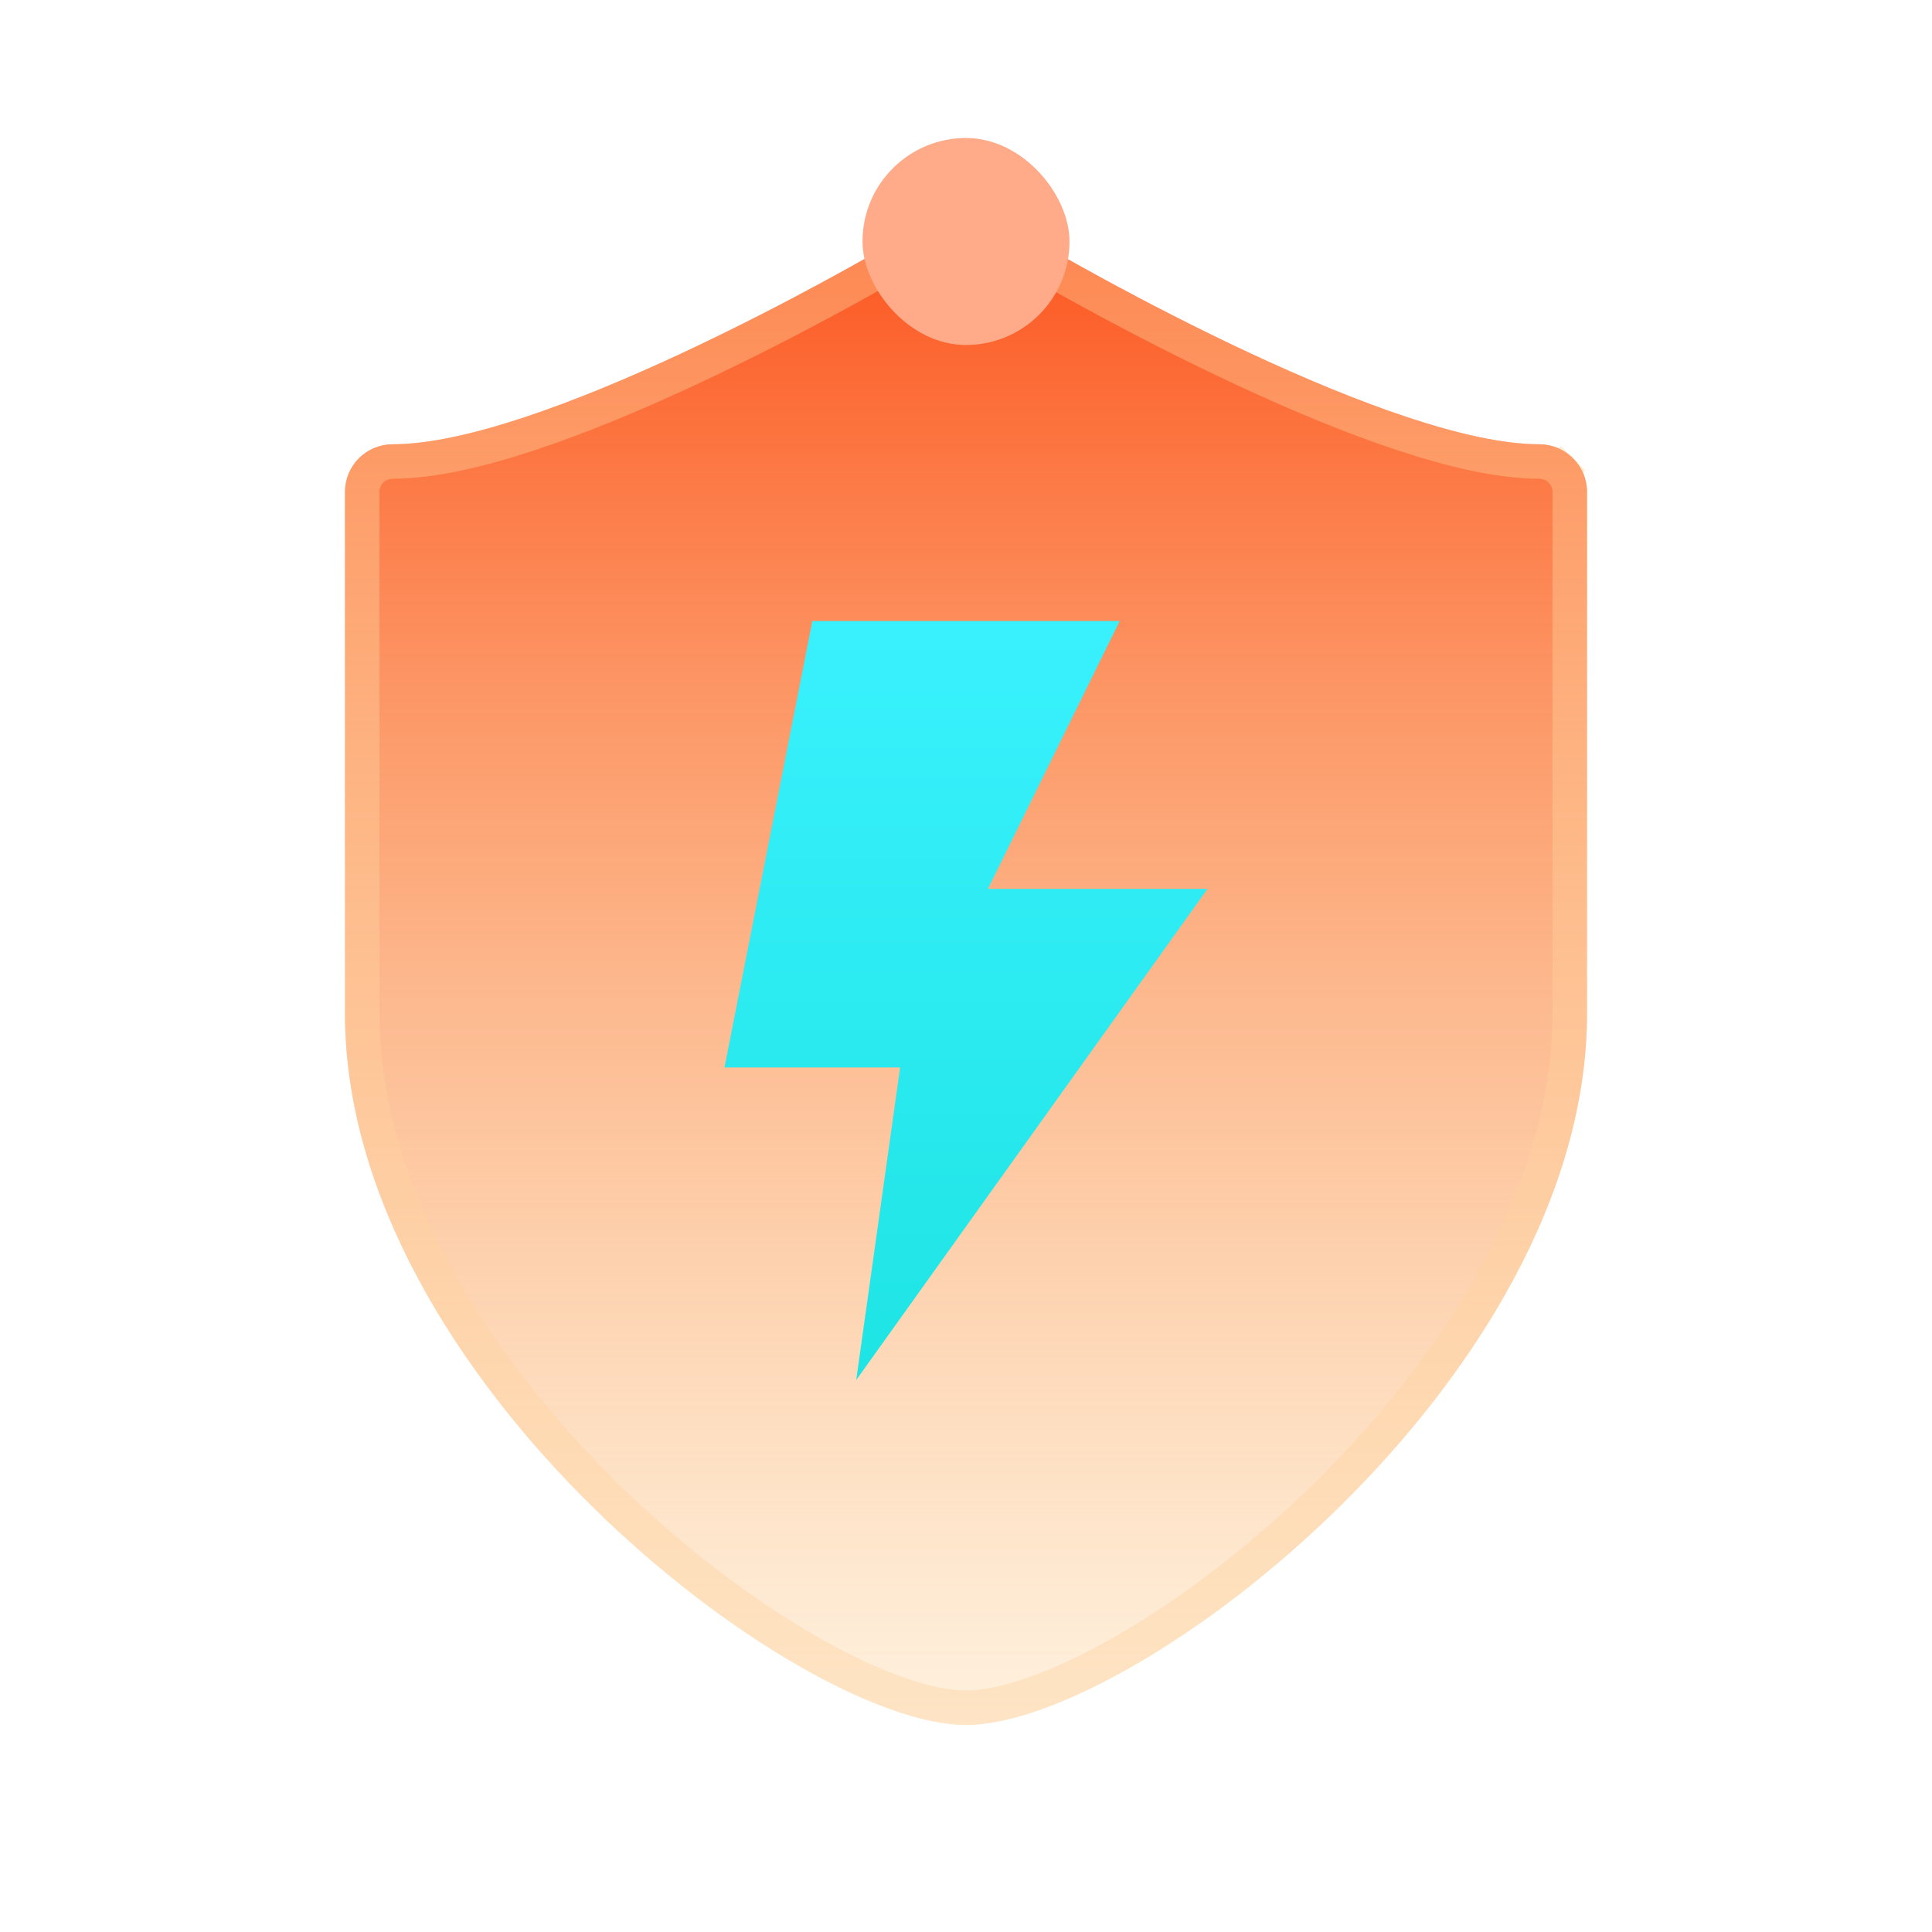 <svg width="56" height="56" viewBox="0 0 56 56" fill="none" xmlns="http://www.w3.org/2000/svg">
<path d="M44.615 12.877C40.462 12.877 31.725 8.065 28.734 6.209C28.514 6.072 28.259 6 28 6C27.741 6 27.486 6.072 27.266 6.209C24.275 8.065 15.539 12.877 11.385 12.877C11.203 12.877 11.023 12.913 10.855 12.982C10.687 13.051 10.534 13.152 10.405 13.28C10.277 13.408 10.175 13.559 10.105 13.726C10.036 13.893 10 14.072 10 14.252V29.376C10 39.977 23.099 50 28 50C32.901 50 46 39.977 46 29.376V14.252C46 14.072 45.964 13.893 45.895 13.726C45.825 13.559 45.723 13.408 45.594 13.28C45.466 13.152 45.313 13.051 45.145 12.982C44.977 12.913 44.797 12.877 44.615 12.877Z" fill="url(#paint0_linear_1_848)"/>
<path d="M28.47 6.634L28.734 6.209L28.47 6.634C29.98 7.571 32.93 9.248 36.027 10.692C37.576 11.415 39.17 12.083 40.645 12.571C42.111 13.056 43.496 13.377 44.615 13.377C44.732 13.377 44.847 13.4 44.955 13.444C45.063 13.489 45.16 13.553 45.242 13.635L45.594 13.28L45.242 13.635C45.324 13.716 45.389 13.813 45.433 13.919C45.477 14.024 45.5 14.138 45.5 14.252V29.376C45.5 34.481 42.334 39.516 38.487 43.307C36.572 45.195 34.508 46.753 32.631 47.835C30.734 48.929 29.09 49.5 28 49.5C26.91 49.5 25.266 48.929 23.369 47.835C21.492 46.753 19.428 45.195 17.513 43.307C13.666 39.516 10.5 34.481 10.5 29.376V14.252C10.5 14.138 10.523 14.024 10.567 13.919C10.611 13.813 10.676 13.716 10.758 13.635C10.84 13.553 10.937 13.489 11.045 13.444C11.152 13.4 11.268 13.377 11.385 13.377C12.504 13.377 13.889 13.056 15.355 12.571C16.83 12.083 18.424 11.415 19.973 10.692C23.07 9.248 26.02 7.571 27.53 6.634L27.266 6.209L27.53 6.634C27.671 6.546 27.834 6.5 28 6.5C28.166 6.5 28.329 6.546 28.47 6.634Z" stroke="#FFD29E" stroke-opacity="0.4"/>
<path d="M23.546 18L21 30.941H26.091L24.818 40L35 25.765H28.636L32.455 18H23.546Z" fill="url(#paint1_linear_1_848)"/>
<rect x="25" y="4" width="6" height="6" rx="3" fill="#FFAA88"/>
<defs>
<linearGradient id="paint0_linear_1_848" x1="28" y1="6" x2="28" y2="50" gradientUnits="userSpaceOnUse">
<stop stop-color="#FC511B"/>
<stop offset="1" stop-color="#FBB75D" stop-opacity="0.2"/>
</linearGradient>
<linearGradient id="paint1_linear_1_848" x1="28" y1="18" x2="28" y2="40" gradientUnits="userSpaceOnUse">
<stop stop-color="#39F1FD"/>
<stop offset="1" stop-color="#1EE4E4"/>
</linearGradient>
</defs>
</svg>
